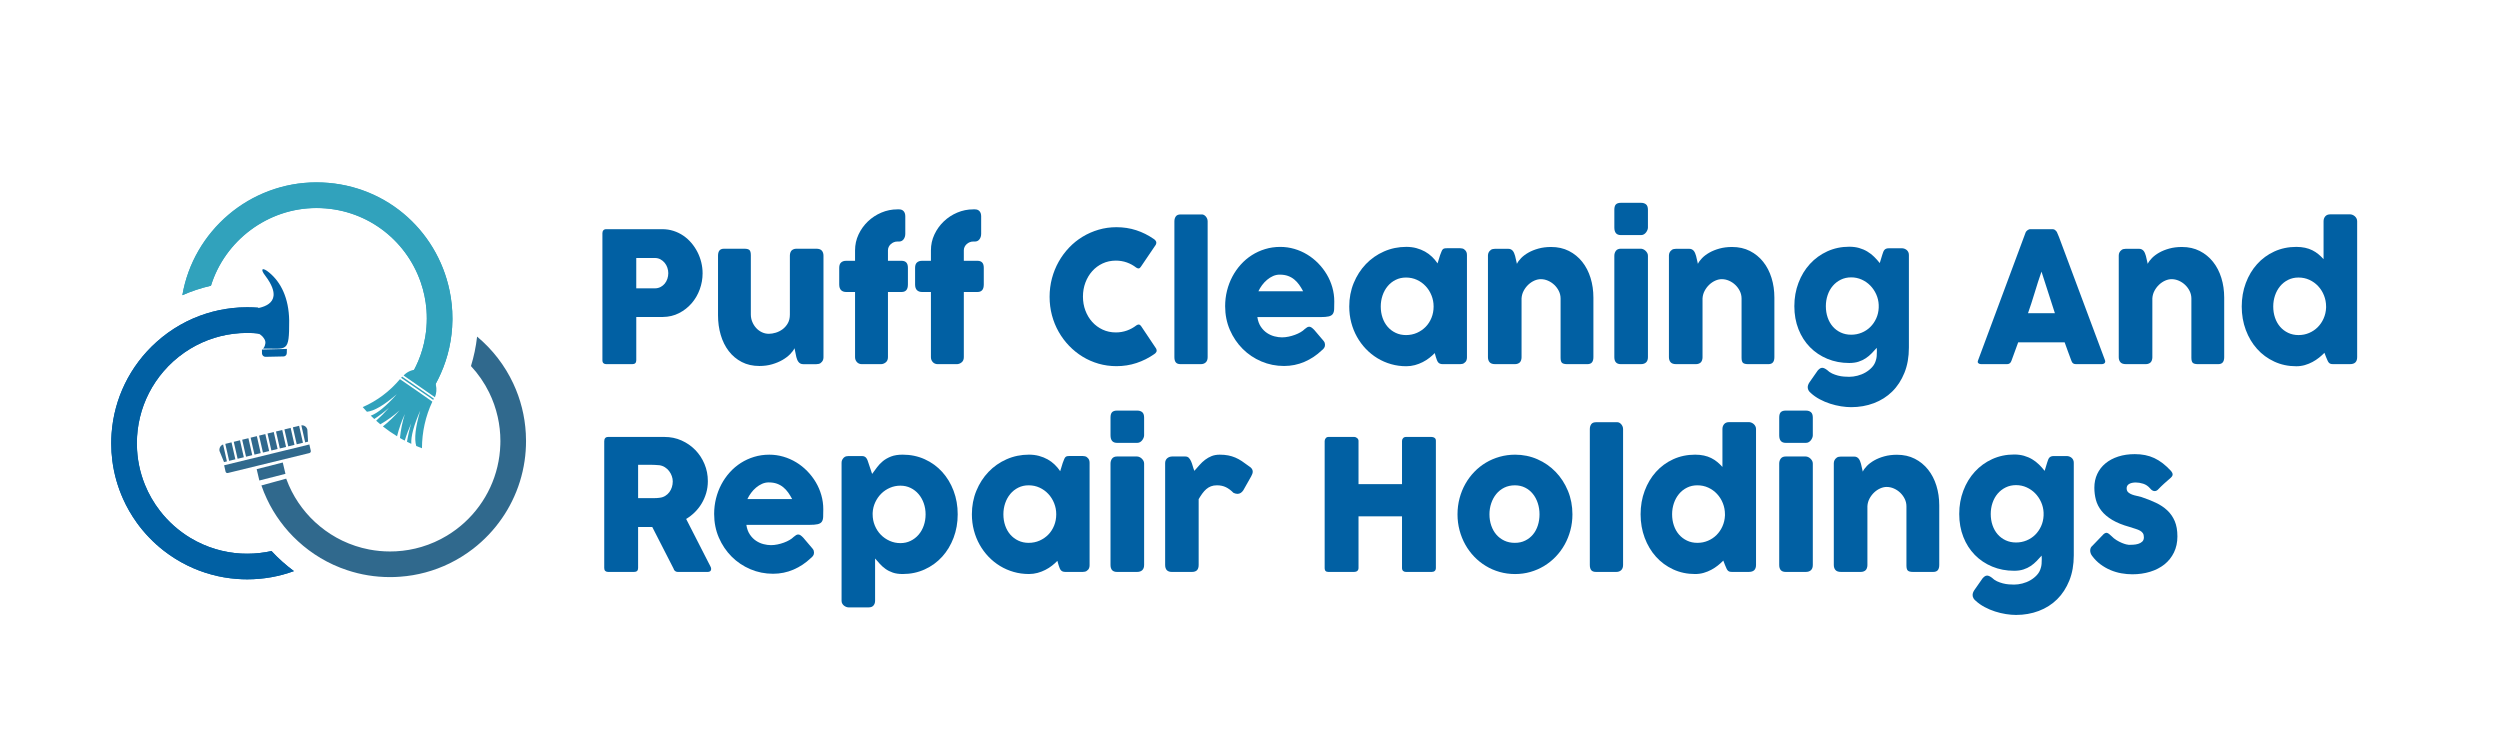 <?xml version="1.0" encoding="UTF-8"?>
<svg id="Capa_1" data-name="Capa 1" xmlns="http://www.w3.org/2000/svg" viewBox="0 0 2912.5 869">
  <defs>
    <style>
      .cls-1 {
        fill-rule: evenodd;
      }

      .cls-1, .cls-2 {
        fill: #31a2bc;
      }

      .cls-3 {
        fill: #30698d;
      }

      .cls-4 {
        fill: #0160a3;
      }
    </style>
  </defs>
  <g>
    <path class="cls-4" d="m701.79,271.86c0-1.48.37-2.66,1.12-3.55.75-.88,1.87-1.32,3.36-1.32h65.15c4.69,0,9.11.67,13.25,2.01,4.15,1.34,7.95,3.19,11.42,5.56,3.47,2.37,6.59,5.19,9.38,8.47,2.79,3.28,5.15,6.83,7.09,10.64,1.94,3.81,3.42,7.82,4.44,12.02,1.02,4.2,1.53,8.46,1.53,12.76,0,6.35-1.11,12.57-3.31,18.64-2.21,6.07-5.35,11.47-9.43,16.2-4.08,4.73-8.97,8.56-14.68,11.49-5.71,2.93-12.03,4.43-18.96,4.5h-30.89v50.41c0,3.04-1.56,4.55-4.69,4.55h-30.28c-1.36,0-2.45-.37-3.26-1.11s-1.22-1.89-1.22-3.44v-147.83Zm76.77,46.38c0-2.12-.36-4.24-1.07-6.35-.71-2.12-1.75-4.01-3.11-5.67-1.36-1.66-3.01-3.02-4.94-4.08-1.94-1.06-4.13-1.59-6.58-1.59h-21.62v35.37h21.62c2.45,0,4.65-.51,6.63-1.54,1.97-1.02,3.62-2.35,4.94-3.97,1.33-1.62,2.35-3.49,3.06-5.61.71-2.12,1.07-4.31,1.07-6.57Z"/>
    <path class="cls-4" d="m956.68,422.46c-.88.78-1.82,1.27-2.8,1.48-.99.21-1.92.32-2.8.32h-15.4c-1.22,0-2.28-.23-3.16-.69-.88-.46-1.63-1.08-2.24-1.85-.61-.77-1.12-1.65-1.53-2.64-.41-.99-.75-2.01-1.02-3.06l-2.14-10.35c-1.02,2.18-2.72,4.49-5.1,6.92-2.38,2.43-5.32,4.66-8.82,6.71-3.5,2.04-7.53,3.73-12.08,5.07-4.55,1.34-9.52,2.01-14.89,2.01-7.75,0-14.61-1.55-20.59-4.66-5.98-3.11-11.03-7.34-15.14-12.71-4.11-5.36-7.22-11.63-9.33-18.8-2.11-7.17-3.16-14.81-3.16-22.93v-69.36c0-2.68.56-4.71,1.68-6.09,1.12-1.38,2.91-2.07,5.35-2.07h23.55c2.92,0,4.93.51,6.02,1.54,1.09,1.03,1.63,3.02,1.63,5.99v69.01c0,3.04.56,5.92,1.68,8.64,1.12,2.72,2.63,5.12,4.54,7.21,1.9,2.08,4.13,3.73,6.68,4.93,2.55,1.2,5.25,1.8,8.11,1.8,2.45,0,5.1-.42,7.95-1.27,2.85-.85,5.51-2.17,7.95-3.97,2.45-1.8,4.49-4.12,6.12-6.94,1.63-2.83,2.45-6.22,2.45-10.18v-68.91c0-1.2.22-2.4.66-3.6.44-1.2,1.1-2.12,1.99-2.76.88-.56,1.72-.95,2.5-1.17.78-.21,1.68-.32,2.7-.32h23.04c2.92,0,5.03.74,6.32,2.22s1.94,3.46,1.94,5.93v118.51c0,1.34-.29,2.58-.87,3.71-.58,1.13-1.38,2.01-2.4,2.65l.61-.32Z"/>
    <path class="cls-4" d="m996.14,291.67c0-6.57,1.36-12.74,4.08-18.53,2.72-5.79,6.36-10.85,10.91-15.2s9.79-7.77,15.7-10.27c5.91-2.5,12.1-3.76,18.56-3.76h2.04c2.31,0,4.09.72,5.35,2.17,1.26,1.45,1.89,3.44,1.89,5.98v20.23c0,2.61-.66,4.78-1.99,6.51-1.33,1.73-3.08,2.59-5.25,2.59h-2.04c-1.43,0-2.79.26-4.08.79-1.29.53-2.45,1.25-3.47,2.17-1.02.92-1.83,2-2.45,3.23-.61,1.24-.92,2.59-.92,4.08v12.18h16.01c2.31,0,4.09.65,5.35,1.96,1.26,1.31,1.89,3.37,1.89,6.19v19.38c0,3.04-.63,5.26-1.89,6.67-1.26,1.41-3.04,2.12-5.35,2.12h-16.01v75.93c0,2.68-.87,4.71-2.6,6.09-1.73,1.38-3.62,2.06-5.66,2.06h-22.02c-2.45,0-4.4-.79-5.86-2.38-1.46-1.59-2.19-3.51-2.19-5.77v-75.93h-10.5c-2.38,0-4.3-.71-5.76-2.12-1.46-1.41-2.19-3.64-2.19-6.67v-19.38c0-2.82.73-4.89,2.19-6.19,1.46-1.31,3.38-1.96,5.76-1.96h10.5v-12.18Z"/>
    <path class="cls-4" d="m1084.53,291.67c0-6.57,1.36-12.74,4.08-18.53,2.72-5.79,6.36-10.85,10.91-15.2s9.79-7.77,15.7-10.27c5.91-2.5,12.1-3.76,18.56-3.76h2.04c2.31,0,4.09.72,5.35,2.17,1.26,1.45,1.89,3.44,1.89,5.98v20.23c0,2.61-.66,4.78-1.99,6.51-1.33,1.73-3.08,2.59-5.25,2.59h-2.04c-1.43,0-2.79.26-4.08.79-1.29.53-2.45,1.25-3.47,2.17-1.02.92-1.83,2-2.45,3.23-.61,1.24-.92,2.59-.92,4.08v12.18h16.01c2.31,0,4.09.65,5.35,1.96,1.26,1.31,1.89,3.37,1.89,6.19v19.38c0,3.04-.63,5.26-1.89,6.67-1.26,1.41-3.04,2.12-5.35,2.12h-16.01v75.93c0,2.68-.87,4.71-2.6,6.09-1.73,1.38-3.62,2.06-5.66,2.06h-22.02c-2.45,0-4.4-.79-5.86-2.38-1.46-1.59-2.19-3.51-2.19-5.77v-75.93h-10.5c-2.38,0-4.3-.71-5.76-2.12-1.46-1.41-2.19-3.64-2.19-6.67v-19.38c0-2.82.73-4.89,2.19-6.19,1.46-1.31,3.38-1.96,5.76-1.96h10.5v-12.18Z"/>
    <path class="cls-4" d="m1344.21,278.43c1.15.71,2,1.62,2.55,2.75.54,1.13.44,2.47-.31,4.02l-17.23,25.42c-.75,1.2-1.55,1.89-2.4,2.06-.85.18-1.89-.12-3.11-.9-3.33-2.61-7-4.62-11.01-6.04-4.01-1.41-8.26-2.12-12.74-2.12-5.57,0-10.71,1.1-15.4,3.28-4.69,2.19-8.74,5.19-12.13,9-3.4,3.81-6.05,8.26-7.95,13.34-1.9,5.08-2.85,10.52-2.85,16.31s.95,11.21,2.85,16.26c1.9,5.05,4.55,9.46,7.95,13.24,3.4,3.78,7.44,6.76,12.13,8.95,4.69,2.19,9.82,3.28,15.4,3.28,4.49,0,8.77-.72,12.85-2.17,4.08-1.45,7.78-3.48,11.11-6.09,1.22-.78,2.24-1.09,3.06-.95.82.14,1.63.78,2.45,1.91l17.43,26.05c.75,1.55.85,2.86.31,3.92-.54,1.06-1.39,1.94-2.55,2.65-6.39,4.45-13.27,7.89-20.65,10.33-7.38,2.44-15.14,3.65-23.3,3.65-7.21,0-14.12-.95-20.75-2.86-6.63-1.91-12.83-4.62-18.61-8.15-5.78-3.53-11.03-7.75-15.75-12.65-4.73-4.91-8.79-10.34-12.18-16.31-3.4-5.97-6.01-12.39-7.85-19.27-1.83-6.88-2.75-14.07-2.75-21.55s.92-14.67,2.75-21.55c1.84-6.88,4.45-13.34,7.85-19.38,3.4-6.04,7.46-11.52,12.18-16.47,4.72-4.94,9.97-9.16,15.75-12.65,5.78-3.49,11.98-6.21,18.61-8.15,6.63-1.94,13.54-2.91,20.75-2.91,8.16,0,15.85,1.18,23.09,3.55,7.24,2.37,14.05,5.77,20.44,10.22Z"/>
    <path class="cls-4" d="m1368.17,257.88c0-2.26.54-4.16,1.63-5.72,1.09-1.55,2.96-2.33,5.61-2.33h24.98c.68,0,1.39.2,2.14.58.75.39,1.44.94,2.09,1.64.65.71,1.19,1.55,1.63,2.54.44.99.66,2.08.66,3.28v158.21c0,2.68-.73,4.71-2.19,6.09-1.46,1.38-3.35,2.06-5.66,2.06h-23.65c-2.65,0-4.52-.69-5.61-2.06-1.09-1.38-1.63-3.41-1.63-6.09v-158.21Z"/>
    <path class="cls-4" d="m1539.86,408.15c-5.98,5.72-12.71,10.18-20.19,13.4-7.48,3.21-15.39,4.82-23.75,4.82-9.31,0-18.12-1.77-26.41-5.29-8.29-3.53-15.57-8.42-21.82-14.67-6.25-6.25-11.21-13.61-14.89-22.08-3.67-8.47-5.51-17.69-5.51-27.64,0-6.21.73-12.23,2.19-18.06,1.46-5.82,3.53-11.28,6.22-16.36,2.68-5.08,5.95-9.76,9.79-14.03,3.84-4.27,8.14-7.92,12.9-10.96,4.76-3.03,9.92-5.4,15.5-7.1s11.45-2.54,17.64-2.54c5.64,0,11.11.78,16.42,2.33,5.3,1.55,10.28,3.74,14.94,6.57,4.66,2.82,8.92,6.21,12.8,10.17,3.87,3.95,7.2,8.28,9.99,12.97,2.79,4.7,4.95,9.71,6.47,15.04,1.53,5.33,2.29,10.82,2.29,16.47,0,3.67-.05,6.67-.15,9-.1,2.33-.63,4.18-1.58,5.56-.95,1.38-2.53,2.33-4.74,2.86-2.21.53-5.45.79-9.74.79h-73.41c.68,4.52,2.05,8.3,4.13,11.33,2.07,3.04,4.47,5.45,7.19,7.25,2.72,1.8,5.61,3.09,8.67,3.87,3.06.78,5.95,1.17,8.67,1.17,2.45,0,4.96-.26,7.54-.79,2.58-.53,5.08-1.23,7.49-2.12,2.41-.88,4.62-1.91,6.63-3.07,2-1.16,3.62-2.38,4.84-3.65,1.09-.92,2.02-1.6,2.8-2.06.78-.46,1.61-.69,2.5-.69s1.78.32,2.7.95c.92.64,1.95,1.55,3.11,2.75l10.81,12.71c.75.92,1.22,1.75,1.43,2.49.2.74.31,1.5.31,2.28,0,1.41-.37,2.63-1.12,3.65-.75,1.02-1.63,1.92-2.65,2.7Zm-49.04-88.21c-2.65,0-5.22.55-7.7,1.64-2.48,1.1-4.81,2.56-6.98,4.4-2.18,1.84-4.13,3.92-5.86,6.25-1.73,2.33-3.14,4.7-4.23,7.1h52.1c-1.43-2.75-2.97-5.29-4.64-7.62-1.67-2.33-3.57-4.38-5.71-6.14-2.14-1.76-4.59-3.14-7.34-4.13-2.75-.99-5.96-1.48-9.64-1.48Z"/>
    <path class="cls-4" d="m1709.01,416.41c0,1.2-.2,2.35-.61,3.44-.41,1.1-1.09,1.96-2.04,2.59-.75.78-1.63,1.27-2.65,1.48-1.02.21-1.9.32-2.65.32h-20.09c-1.43,0-2.58-.19-3.47-.58-.88-.39-1.6-.93-2.14-1.64-.54-.71-1-1.57-1.38-2.59-.38-1.02-.76-2.13-1.17-3.34l-1.33-4.77c-1.83,1.91-3.93,3.78-6.27,5.61-2.34,1.84-4.93,3.48-7.75,4.92-2.82,1.45-5.85,2.61-9.07,3.49-3.23.88-6.58,1.32-10.04,1.32-6.19,0-12.12-.81-17.79-2.44-5.68-1.62-10.98-3.93-15.91-6.94-4.93-3-9.4-6.6-13.41-10.8-4.01-4.2-7.46-8.88-10.35-14.03-2.89-5.15-5.12-10.71-6.68-16.68-1.56-5.96-2.34-12.19-2.34-18.69,0-9.81,1.73-18.94,5.2-27.38,3.47-8.44,8.19-15.78,14.17-22.03,5.98-6.25,13.01-11.15,21.1-14.72,8.09-3.56,16.75-5.35,26-5.35,4.21,0,8.14.49,11.78,1.48,3.64.99,6.97,2.33,9.99,4.02,3.02,1.69,5.76,3.72,8.21,6.09,2.45,2.37,4.59,4.92,6.42,7.68l2.96-9.64c.68-1.76,1.24-3.19,1.68-4.29.44-1.09.92-1.91,1.43-2.44s1.14-.88,1.89-1.06c.75-.18,1.8-.26,3.16-.26h15.19c.75,0,1.63.11,2.65.32,1.02.21,1.9.71,2.65,1.48.95.78,1.63,1.66,2.04,2.65.41.99.61,2.12.61,3.39v119.35Zm-100.43-59.3c0,4.66.7,9.02,2.09,13.08,1.39,4.06,3.38,7.57,5.96,10.54,2.58,2.97,5.69,5.31,9.33,7.04,3.64,1.73,7.66,2.59,12.08,2.59s8.78-.86,12.69-2.59c3.91-1.73,7.31-4.08,10.2-7.04,2.89-2.97,5.15-6.48,6.78-10.54,1.63-4.06,2.45-8.42,2.45-13.08s-.82-8.82-2.45-12.92c-1.63-4.09-3.89-7.69-6.78-10.8-2.89-3.11-6.29-5.56-10.2-7.36-3.91-1.8-8.14-2.7-12.69-2.7s-8.45.9-12.08,2.7c-3.64,1.8-6.75,4.25-9.33,7.36-2.58,3.11-4.57,6.71-5.96,10.8-1.39,4.1-2.09,8.4-2.09,12.92Z"/>
    <path class="cls-4" d="m1736.13,291.65c.88-.78,1.82-1.27,2.8-1.48.98-.21,1.92-.32,2.8-.32h15.4c1.22,0,2.28.23,3.16.69.88.46,1.63,1.08,2.24,1.85.61.77,1.1,1.65,1.48,2.64.37.99.73,2.01,1.07,3.06l2.14,9.29c1.02-2.18,2.67-4.43,4.94-6.76,2.28-2.32,5.1-4.43,8.46-6.34,3.36-1.9,7.25-3.47,11.67-4.7,4.42-1.23,9.34-1.85,14.78-1.85,7.75,0,14.67,1.55,20.75,4.65,6.08,3.1,11.25,7.32,15.5,12.67,4.25,5.35,7.48,11.6,9.69,18.76,2.21,7.15,3.31,14.79,3.31,22.91v69.36c0,2.68-.56,4.71-1.68,6.09-1.12,1.38-2.91,2.06-5.35,2.06h-23.55c-2.92,0-4.93-.51-6.02-1.54-1.09-1.02-1.63-3.02-1.63-5.98v-68.94c0-3.03-.66-5.91-1.99-8.63-1.33-2.72-3.08-5.12-5.25-7.2-2.18-2.08-4.64-3.72-7.39-4.92-2.75-1.2-5.56-1.8-8.41-1.8-2.45,0-4.95.57-7.49,1.69-2.55,1.13-4.89,2.7-7.04,4.71-2.14,2.01-3.94,4.38-5.4,7.1-1.46,2.72-2.29,5.67-2.5,8.84v68.83c0,1.2-.22,2.4-.66,3.6-.44,1.2-1.11,2.12-1.99,2.75-.88.57-1.72.95-2.5,1.16-.78.21-1.68.32-2.7.32h-23.04c-2.92,0-5.03-.74-6.32-2.22-1.29-1.48-1.94-3.46-1.94-5.93v-118.42c0-1.34.29-2.57.87-3.69.58-1.13,1.38-2.01,2.4-2.64l-.61.32Z"/>
    <path class="cls-4" d="m1880.7,244.43c0-2.96.61-5.06,1.83-6.3,1.22-1.23,3.13-1.85,5.71-1.85h23.65c2.38,0,4.3.62,5.76,1.85,1.46,1.24,2.19,3.34,2.19,6.3v20.65c0,.85-.19,1.77-.56,2.75-.38.99-.9,1.94-1.58,2.86-.68.92-1.51,1.68-2.5,2.28-.99.6-2.09.9-3.31.9h-23.65c-5.03,0-7.54-2.93-7.54-8.79v-20.65Zm0,53.58c0-2.26.61-4.2,1.83-5.82,1.22-1.62,3.13-2.44,5.71-2.44h23.35c.82,0,1.7.2,2.65.58.95.39,1.83.95,2.65,1.69.82.74,1.51,1.61,2.09,2.59.58.99.87,2.12.87,3.39v118.08c0,2.68-.71,4.71-2.14,6.09-1.43,1.38-3.47,2.06-6.12,2.06h-23.35c-5.03,0-7.54-2.72-7.54-8.15v-118.08Z"/>
    <path class="cls-4" d="m1946.97,291.65c.88-.78,1.82-1.27,2.8-1.48.98-.21,1.92-.32,2.8-.32h15.4c1.22,0,2.28.23,3.16.69.88.46,1.63,1.08,2.24,1.85.61.77,1.1,1.65,1.48,2.64.37.99.73,2.01,1.07,3.06l2.14,9.29c1.02-2.18,2.67-4.43,4.94-6.76,2.28-2.32,5.1-4.43,8.46-6.34,3.36-1.9,7.25-3.47,11.67-4.7,4.42-1.23,9.34-1.85,14.78-1.85,7.75,0,14.67,1.55,20.75,4.65,6.08,3.1,11.25,7.32,15.5,12.67,4.25,5.35,7.48,11.6,9.69,18.76,2.21,7.15,3.31,14.79,3.31,22.91v69.36c0,2.68-.56,4.71-1.68,6.09-1.12,1.38-2.91,2.06-5.35,2.06h-23.55c-2.92,0-4.93-.51-6.02-1.54-1.09-1.02-1.63-3.02-1.63-5.98v-68.94c0-3.03-.66-5.91-1.99-8.63-1.33-2.72-3.08-5.12-5.25-7.2-2.18-2.08-4.64-3.72-7.39-4.92-2.75-1.2-5.56-1.8-8.41-1.8-2.45,0-4.95.57-7.49,1.69-2.55,1.13-4.89,2.7-7.04,4.71-2.14,2.01-3.94,4.38-5.4,7.1-1.46,2.72-2.29,5.67-2.5,8.84v68.83c0,1.2-.22,2.4-.66,3.6-.44,1.2-1.11,2.12-1.99,2.75-.88.57-1.72.95-2.5,1.16-.78.21-1.68.32-2.7.32h-23.04c-2.92,0-5.03-.74-6.32-2.22-1.29-1.48-1.94-3.46-1.94-5.93v-118.42c0-1.34.29-2.57.87-3.69.58-1.13,1.38-2.01,2.4-2.64l-.61.32Z"/>
    <path class="cls-4" d="m2185.44,419.59c.47-1.41.78-2.96.92-4.66.14-1.69.2-3.46.2-5.29v-1.43c0-.32-.02-.58-.05-.79s-.05-.48-.05-.79v-1.43c-1.97,2.19-3.98,4.34-6.01,6.46-2.04,2.12-4.3,4.01-6.78,5.67-2.48,1.66-5.29,3-8.41,4.02-3.13,1.02-6.76,1.54-10.91,1.54-9.18,0-17.67-1.62-25.49-4.87-7.82-3.25-14.58-7.78-20.29-13.61-5.71-5.82-10.16-12.8-13.36-20.92-3.2-8.12-4.79-17.05-4.79-26.79s1.6-18.73,4.79-27.16c3.19-8.44,7.65-15.78,13.36-22.03,5.71-6.25,12.47-11.15,20.29-14.72,7.82-3.56,16.31-5.35,25.49-5.35,4.21,0,8.05.49,11.52,1.48,3.47.99,6.64,2.35,9.53,4.08,2.89,1.73,5.52,3.76,7.9,6.09,2.38,2.33,4.59,4.8,6.63,7.41l2.85-9.43c.41-1.2.78-2.29,1.12-3.28.34-.99.78-1.82,1.33-2.49.54-.67,1.24-1.18,2.09-1.54.85-.35,1.95-.53,3.31-.53h15.19c.95,0,1.9.18,2.86.53.95.35,1.82.85,2.6,1.48.78.64,1.41,1.45,1.89,2.44.48.99.71,2.12.71,3.39v107.81c0,11.01-1.73,20.83-5.2,29.44-3.47,8.61-8.21,15.88-14.22,21.81-6.01,5.93-13.14,10.45-21.36,13.56-8.22,3.11-17.06,4.66-26.51,4.66-3.67,0-7.61-.34-11.83-1.01-4.21-.67-8.41-1.68-12.59-3.02-4.18-1.34-8.23-3.05-12.13-5.14-3.91-2.08-7.36-4.5-10.35-7.25-1.02-.78-1.89-1.75-2.6-2.91-.71-1.17-1.07-2.45-1.07-3.87,0-1.77.65-3.64,1.94-5.61l9.69-13.87c.95-1.06,1.83-1.85,2.65-2.38.82-.53,1.7-.79,2.65-.79,1.49,0,3.36.85,5.61,2.54,1.7,1.69,3.65,3.05,5.86,4.08,2.21,1.02,4.49,1.83,6.83,2.44,2.34.6,4.65.99,6.93,1.16,2.28.18,4.33.26,6.17.26,3.06,0,6.25-.42,9.58-1.27,3.33-.85,6.44-2.1,9.33-3.76,2.89-1.66,5.44-3.69,7.65-6.09,2.21-2.4,3.72-5.15,4.54-8.26Zm-58.32-62.9c0,4.73.7,9.13,2.09,13.18,1.39,4.06,3.38,7.57,5.96,10.54,2.58,2.97,5.69,5.29,9.33,6.99,3.64,1.69,7.66,2.54,12.08,2.54s8.45-.79,12.29-2.38c3.84-1.59,7.19-3.79,10.04-6.62,2.86-2.82,5.15-6.14,6.88-9.95s2.7-7.94,2.91-12.39v-3.49c-.2-4.31-1.17-8.38-2.91-12.23-1.73-3.85-4.03-7.24-6.88-10.17-2.85-2.93-6.2-5.26-10.04-6.99-3.84-1.73-7.94-2.59-12.29-2.59s-8.45.9-12.08,2.7c-3.64,1.8-6.75,4.22-9.33,7.25-2.58,3.04-4.57,6.6-5.96,10.7-1.39,4.1-2.09,8.4-2.09,12.92Z"/>
    <path class="cls-4" d="m2359.78,271.12c.07-.42.29-.88.66-1.38.37-.49.83-.95,1.38-1.38.54-.42,1.12-.76,1.73-1.01.61-.25,1.19-.37,1.73-.37h26.1c1.16,0,2.14.37,2.96,1.11s1.43,1.4,1.83,1.96l2.55,6.04,53.53,143.39c.54,1.41.44,2.56-.31,3.44-.75.88-2.04,1.32-3.88,1.32h-29.26c-1.56,0-2.77-.3-3.62-.9-.85-.6-1.51-1.61-1.99-3.02-1.36-3.6-2.69-7.18-3.98-10.75-1.29-3.56-2.58-7.15-3.88-10.75h-54.14c-1.29,3.6-2.6,7.18-3.92,10.75-1.33,3.57-2.63,7.15-3.93,10.75-.88,2.61-2.62,3.92-5.2,3.92h-30.08c-1.29,0-2.36-.35-3.21-1.06-.85-.7-1-1.76-.46-3.18l55.36-148.89Zm18.56,45.32c-1.29,3.6-2.6,7.48-3.93,11.65-1.33,4.17-2.63,8.37-3.92,12.6-1.29,4.24-2.6,8.42-3.93,12.55-1.33,4.13-2.63,8-3.92,11.6h31.3l-15.6-48.4Z"/>
    <path class="cls-4" d="m2471.01,291.65c.88-.78,1.82-1.27,2.8-1.48.98-.21,1.92-.32,2.8-.32h15.4c1.22,0,2.28.23,3.16.69.88.46,1.63,1.08,2.24,1.85.61.77,1.1,1.65,1.48,2.64.37.99.73,2.01,1.07,3.06l2.14,9.29c1.02-2.18,2.67-4.43,4.94-6.76,2.28-2.32,5.1-4.43,8.46-6.34,3.36-1.9,7.25-3.47,11.67-4.7,4.42-1.23,9.34-1.85,14.78-1.85,7.75,0,14.67,1.55,20.75,4.65,6.08,3.1,11.25,7.32,15.5,12.67,4.25,5.35,7.48,11.6,9.69,18.76,2.21,7.15,3.31,14.79,3.31,22.91v69.36c0,2.68-.56,4.71-1.68,6.09-1.12,1.38-2.91,2.06-5.35,2.06h-23.55c-2.92,0-4.93-.51-6.02-1.54-1.09-1.02-1.63-3.02-1.63-5.98v-68.94c0-3.03-.66-5.91-1.99-8.63-1.33-2.72-3.08-5.12-5.25-7.2-2.18-2.08-4.64-3.72-7.39-4.92-2.75-1.2-5.56-1.8-8.41-1.8-2.45,0-4.95.57-7.49,1.69-2.55,1.13-4.89,2.7-7.04,4.71-2.14,2.01-3.94,4.38-5.4,7.1-1.46,2.72-2.29,5.67-2.5,8.84v68.83c0,1.2-.22,2.4-.66,3.6-.44,1.2-1.11,2.12-1.99,2.75-.88.57-1.72.95-2.5,1.16-.78.21-1.68.32-2.7.32h-23.04c-2.92,0-5.03-.74-6.32-2.22-1.29-1.48-1.94-3.46-1.94-5.93v-118.42c0-1.34.29-2.57.87-3.69.58-1.13,1.38-2.01,2.4-2.64l-.61.32Z"/>
    <path class="cls-4" d="m2707.96,411.01c-1.83,1.91-3.92,3.8-6.27,5.67-2.34,1.87-4.89,3.55-7.65,5.03s-5.71,2.68-8.87,3.6c-3.16.92-6.51,1.38-10.04,1.38-9.24,0-17.76-1.8-25.54-5.4-7.78-3.6-14.48-8.52-20.08-14.77-5.61-6.25-9.99-13.61-13.15-22.08-3.16-8.47-4.74-17.58-4.74-27.32s1.58-18.94,4.74-27.38c3.16-8.44,7.54-15.78,13.15-22.03s12.3-11.15,20.08-14.72c7.78-3.56,16.3-5.35,25.54-5.35,3.74,0,7.15.34,10.25,1.01,3.09.67,5.91,1.64,8.46,2.91,2.55,1.27,4.89,2.79,7.04,4.55,2.14,1.77,4.16,3.71,6.07,5.82v-44.16c0-2.26.66-4.16,1.99-5.72,1.33-1.55,3.31-2.33,5.96-2.33h22.94c.88,0,1.82.2,2.8.58.99.39,1.89.94,2.7,1.64.82.71,1.48,1.55,1.99,2.54.51.99.76,2.08.76,3.28v158.32c0,5.44-2.75,8.15-8.26,8.15h-19.98c-1.36,0-2.41-.18-3.16-.53-.75-.35-1.38-.86-1.89-1.54-.51-.67-.97-1.52-1.38-2.54-.41-1.02-.92-2.21-1.53-3.55l-1.94-5.08Zm-59.64-53.9c0,4.66.7,9.02,2.09,13.08,1.39,4.06,3.38,7.57,5.96,10.54,2.58,2.97,5.69,5.31,9.33,7.04,3.64,1.73,7.66,2.59,12.08,2.59s8.44-.81,12.29-2.44c3.84-1.62,7.19-3.87,10.04-6.72s5.15-6.23,6.88-10.11c1.73-3.88,2.7-8.05,2.91-12.5v-1.48c0-4.52-.82-8.82-2.45-12.92-1.63-4.09-3.89-7.69-6.78-10.8-2.89-3.11-6.29-5.56-10.2-7.36-3.91-1.8-8.14-2.7-12.69-2.7s-8.45.9-12.08,2.7c-3.64,1.8-6.75,4.25-9.33,7.36-2.58,3.11-4.57,6.71-5.96,10.8-1.39,4.1-2.09,8.4-2.09,12.92Z"/>
    <path class="cls-4" d="m703.94,513.92c0-1.48.37-2.66,1.12-3.55.75-.88,1.87-1.32,3.36-1.32h65.86c7,0,13.56,1.36,19.68,4.08,6.12,2.72,11.45,6.41,16.01,11.07,4.55,4.66,8.14,10.11,10.76,16.36,2.62,6.25,3.92,12.9,3.92,19.96,0,4.8-.63,9.37-1.89,13.71-1.26,4.34-3.01,8.4-5.25,12.18-2.24,3.78-4.91,7.2-8,10.27-3.09,3.07-6.47,5.7-10.14,7.89l26.2,51.25c.47.99,1.09,2.15,1.83,3.5.75,1.34,1.12,2.51,1.12,3.49,0,1.13-.36,2-1.07,2.59-.71.6-1.68.9-2.91.9h-34.97c-1.16,0-2.19-.35-3.11-1.06-.92-.71-1.51-1.66-1.78-2.86l-24.78-48.4h-16.52v47.76c0,3.04-1.56,4.55-4.69,4.55h-30.28c-1.36,0-2.45-.37-3.26-1.11-.82-.74-1.22-1.89-1.22-3.44v-147.83Zm79.83,47.02c0-2.12-.37-4.24-1.12-6.35-.75-2.12-1.8-4.06-3.16-5.82-1.36-1.76-2.99-3.25-4.89-4.45-1.9-1.2-4.01-1.98-6.32-2.33-1.9-.14-3.69-.26-5.35-.37-1.67-.11-3.48-.16-5.46-.16h-14.07v38.86h18.76c1.22,0,2.31-.03,3.26-.11.95-.07,2-.18,3.16-.32,2.38-.28,4.52-1.01,6.42-2.17,1.9-1.17,3.5-2.61,4.79-4.34,1.29-1.73,2.28-3.67,2.96-5.83.68-2.15,1.02-4.36,1.02-6.62Z"/>
    <path class="cls-4" d="m944.55,650.21c-5.98,5.72-12.71,10.18-20.19,13.4-7.48,3.21-15.39,4.82-23.75,4.82-9.31,0-18.12-1.77-26.41-5.29-8.29-3.53-15.57-8.42-21.82-14.67-6.25-6.25-11.21-13.61-14.89-22.08-3.67-8.47-5.51-17.69-5.51-27.64,0-6.21.73-12.23,2.19-18.06,1.46-5.82,3.53-11.28,6.22-16.36,2.68-5.08,5.95-9.76,9.79-14.03,3.84-4.27,8.14-7.92,12.9-10.96,4.76-3.04,9.92-5.4,15.5-7.1,5.57-1.69,11.45-2.54,17.64-2.54,5.64,0,11.11.78,16.42,2.33,5.3,1.55,10.28,3.74,14.94,6.57,4.66,2.82,8.92,6.21,12.8,10.17,3.87,3.96,7.2,8.28,9.99,12.97,2.79,4.7,4.95,9.71,6.47,15.04,1.53,5.33,2.29,10.82,2.29,16.47,0,3.67-.05,6.67-.15,9-.1,2.33-.63,4.18-1.58,5.56-.95,1.38-2.53,2.33-4.74,2.86-2.21.53-5.45.79-9.74.79h-73.41c.68,4.52,2.05,8.3,4.13,11.33,2.07,3.04,4.47,5.45,7.19,7.25,2.72,1.8,5.61,3.09,8.67,3.87,3.06.78,5.95,1.17,8.67,1.17,2.45,0,4.96-.26,7.54-.79,2.58-.53,5.08-1.23,7.49-2.12,2.41-.88,4.62-1.91,6.63-3.07,2-1.17,3.62-2.38,4.84-3.65,1.09-.92,2.02-1.61,2.8-2.07.78-.46,1.61-.69,2.5-.69s1.78.32,2.7.95c.92.63,1.95,1.55,3.11,2.75l10.81,12.71c.75.92,1.22,1.75,1.43,2.49s.31,1.5.31,2.28c0,1.41-.37,2.63-1.12,3.65-.75,1.02-1.63,1.92-2.65,2.7Zm-49.04-88.21c-2.65,0-5.22.55-7.7,1.64-2.48,1.1-4.81,2.56-6.98,4.39-2.18,1.84-4.13,3.92-5.86,6.25-1.73,2.33-3.14,4.7-4.23,7.1h52.1c-1.43-2.75-2.97-5.29-4.64-7.62-1.67-2.33-3.57-4.38-5.71-6.14-2.14-1.76-4.59-3.14-7.34-4.13-2.75-.99-5.96-1.48-9.64-1.48Z"/>
    <path class="cls-4" d="m983.09,533.08c.88-.78,1.8-1.27,2.75-1.48.95-.21,1.87-.32,2.75-.32h15.4c1.29,0,2.36.21,3.21.63.85.42,1.55,1.01,2.09,1.75.54.74,1,1.59,1.38,2.54.37.95.73,2,1.07,3.12l4.28,12.81c1.9-2.54,3.82-5.14,5.76-7.78s4.23-5.05,6.88-7.2c2.65-2.15,5.81-3.93,9.48-5.35,3.67-1.41,8.16-2.12,13.46-2.12,9.31,0,17.89,1.78,25.74,5.35,7.85,3.57,14.61,8.47,20.29,14.72,5.67,6.25,10.11,13.59,13.3,22.03,3.19,8.44,4.79,17.56,4.79,27.38s-1.6,18.85-4.79,27.32c-3.2,8.47-7.63,15.83-13.3,22.08-5.68,6.25-12.44,11.17-20.29,14.77s-16.43,5.4-25.74,5.4c-4.42,0-8.23-.55-11.42-1.64-3.2-1.09-6.03-2.52-8.51-4.29-2.48-1.76-4.67-3.71-6.58-5.82-1.9-2.12-3.77-4.24-5.61-6.35v49.35c0,2.12-.61,3.92-1.83,5.4-1.22,1.48-3.13,2.22-5.71,2.22h-23.35c-.82,0-1.7-.18-2.65-.53-.95-.35-1.83-.85-2.65-1.48-.82-.63-1.5-1.43-2.04-2.38-.54-.95-.82-2.03-.82-3.23v-160.86c0-1.41.25-2.58.76-3.49.51-.92,1.14-1.76,1.89-2.54Zm95.23,66.08c0-4.52-.71-8.81-2.14-12.87-1.43-4.06-3.43-7.61-6.02-10.64-2.58-3.03-5.68-5.44-9.28-7.2-3.6-1.76-7.58-2.65-11.93-2.65s-8.34.83-12.18,2.49c-3.84,1.66-7.21,3.92-10.09,6.78-2.89,2.86-5.23,6.23-7.04,10.11-1.8,3.88-2.8,8.01-3.01,12.39v1.59c0,4.66.85,9.04,2.55,13.13,1.7,4.1,4.01,7.64,6.93,10.64,2.92,3,6.35,5.38,10.3,7.15,3.94,1.77,8.12,2.65,12.54,2.65s8.33-.88,11.93-2.65c3.6-1.76,6.69-4.15,9.28-7.15,2.58-3,4.59-6.55,6.02-10.64,1.43-4.09,2.14-8.47,2.14-13.13Z"/>
    <path class="cls-4" d="m1269.38,658.47c0,1.2-.2,2.35-.61,3.44-.41,1.09-1.09,1.96-2.04,2.59-.75.78-1.63,1.27-2.65,1.48s-1.9.32-2.65.32h-20.09c-1.43,0-2.58-.19-3.47-.58-.88-.39-1.6-.94-2.14-1.64-.54-.71-1-1.57-1.38-2.59-.38-1.02-.76-2.13-1.17-3.34l-1.33-4.77c-1.83,1.91-3.93,3.78-6.27,5.61-2.34,1.84-4.93,3.48-7.75,4.92-2.82,1.45-5.85,2.61-9.07,3.5-3.23.88-6.58,1.32-10.04,1.32-6.19,0-12.12-.81-17.79-2.44-5.68-1.62-10.98-3.93-15.91-6.94-4.93-3-9.4-6.6-13.41-10.8-4.01-4.2-7.46-8.88-10.35-14.03-2.89-5.15-5.12-10.71-6.68-16.68-1.56-5.97-2.34-12.2-2.34-18.69,0-9.81,1.73-18.94,5.2-27.38,3.47-8.44,8.19-15.78,14.17-22.03,5.98-6.25,13.01-11.15,21.1-14.72,8.09-3.56,16.75-5.35,26-5.35,4.21,0,8.14.5,11.78,1.48,3.64.99,6.97,2.33,9.99,4.02,3.02,1.69,5.76,3.72,8.21,6.09,2.45,2.37,4.59,4.92,6.42,7.68l2.96-9.64c.68-1.76,1.24-3.19,1.68-4.29.44-1.09.92-1.91,1.43-2.44s1.14-.88,1.89-1.06c.75-.18,1.8-.26,3.16-.26h15.19c.75,0,1.63.11,2.65.32s1.9.71,2.65,1.48c.95.78,1.63,1.66,2.04,2.65.41.99.61,2.12.61,3.39v119.35Zm-100.43-59.3c0,4.66.7,9.02,2.09,13.08,1.39,4.06,3.38,7.57,5.96,10.54,2.58,2.96,5.69,5.31,9.33,7.04,3.64,1.73,7.66,2.59,12.08,2.59s8.78-.86,12.69-2.59c3.91-1.73,7.31-4.08,10.2-7.04,2.89-2.96,5.15-6.48,6.78-10.54,1.63-4.06,2.45-8.42,2.45-13.08s-.82-8.82-2.45-12.92c-1.63-4.09-3.89-7.69-6.78-10.8-2.89-3.11-6.29-5.56-10.2-7.36-3.91-1.8-8.14-2.7-12.69-2.7s-8.45.9-12.08,2.7c-3.64,1.8-6.75,4.25-9.33,7.36-2.58,3.11-4.57,6.71-5.96,10.8-1.39,4.1-2.09,8.4-2.09,12.92Z"/>
    <path class="cls-4" d="m1293.75,486.49c0-2.96.61-5.06,1.83-6.3,1.22-1.23,3.13-1.85,5.71-1.85h23.65c2.38,0,4.3.62,5.76,1.85,1.46,1.24,2.19,3.34,2.19,6.3v20.65c0,.85-.19,1.77-.56,2.75-.38.99-.9,1.94-1.58,2.86-.68.92-1.51,1.68-2.5,2.28-.99.6-2.09.9-3.31.9h-23.65c-5.03,0-7.54-2.93-7.54-8.79v-20.65Zm0,53.58c0-2.26.61-4.2,1.83-5.82,1.22-1.62,3.13-2.44,5.71-2.44h23.35c.82,0,1.7.2,2.65.58.95.39,1.83.95,2.65,1.69s1.51,1.61,2.09,2.59c.58.99.87,2.12.87,3.39v118.08c0,2.68-.71,4.71-2.14,6.09-1.43,1.38-3.47,2.07-6.12,2.07h-23.35c-5.03,0-7.54-2.72-7.54-8.15v-118.08Z"/>
    <path class="cls-4" d="m1357.37,539.65c0-1.34.24-2.5.71-3.49.47-.99,1.1-1.8,1.89-2.44.78-.64,1.66-1.11,2.65-1.43.98-.32,1.95-.48,2.91-.48h15.4c1.7,0,3.06.53,4.08,1.59,1.02,1.06,1.89,2.4,2.6,4.02.71,1.62,1.34,3.42,1.89,5.4.54,1.98,1.19,3.88,1.94,5.72,2.04-2.33,4.06-4.62,6.07-6.88,2-2.26,4.16-4.27,6.47-6.04,2.31-1.76,4.84-3.19,7.6-4.29,2.75-1.09,5.9-1.64,9.43-1.64s6.95.28,9.84.85c2.89.57,5.62,1.4,8.21,2.49,2.58,1.09,5.15,2.49,7.7,4.18s5.32,3.67,8.31,5.93c2.92,1.77,4.38,3.85,4.38,6.25,0,1.55-.58,3.35-1.73,5.4l-9.28,16.42c-1.83,2.75-4.11,4.13-6.83,4.13-1.36,0-2.89-.39-4.59-1.17-2.92-2.96-5.9-5.17-8.92-6.62-3.03-1.45-6.47-2.17-10.35-2.17-2.65,0-4.98.39-6.98,1.17-2,.78-3.82,1.87-5.45,3.28-1.63,1.41-3.16,3.11-4.59,5.08-1.43,1.98-2.86,4.17-4.28,6.57v76.67c0,2.68-.63,4.71-1.89,6.09-1.26,1.38-3.35,2.07-6.27,2.07h-22.94c-5.3,0-7.95-2.72-7.95-8.15v-118.5Z"/>
    <path class="cls-4" d="m1543.23,513.7c.07-1.2.49-2.28,1.27-3.23.78-.95,1.82-1.43,3.11-1.43h30.28c1.02,0,2.07.44,3.16,1.33,1.09.88,1.63,2,1.63,3.34v50.29h50.67v-50.29c0-1.27.42-2.37,1.27-3.29s1.95-1.38,3.31-1.38h29.79c1.36,0,2.54.35,3.56,1.06,1.02.71,1.53,1.84,1.53,3.39v148.15c0,1.55-.44,2.72-1.32,3.49-.88.78-2.03,1.17-3.46,1.17h-30.1c-1.36,0-2.46-.39-3.31-1.17-.85-.78-1.27-1.94-1.27-3.49v-60.15h-50.67v60.15c0,1.48-.46,2.63-1.38,3.44-.92.81-2.16,1.22-3.72,1.22h-29.97c-2.85,0-4.32-1.38-4.38-4.13v-148.47Z"/>
    <path class="cls-4" d="m1698,599.17c0-6.5.8-12.74,2.4-18.74,1.6-6,3.84-11.56,6.73-16.68,2.89-5.12,6.35-9.78,10.4-13.98,4.04-4.2,8.55-7.78,13.51-10.75,4.96-2.97,10.31-5.26,16.06-6.88,5.74-1.62,11.74-2.44,18-2.44,9.24,0,17.93,1.78,26.05,5.35,8.12,3.57,15.19,8.47,21.21,14.72s10.77,13.59,14.27,22.03c3.5,8.44,5.25,17.56,5.25,27.38,0,6.5-.8,12.73-2.4,18.69-1.6,5.97-3.84,11.53-6.73,16.68-2.89,5.15-6.36,9.83-10.4,14.03-4.04,4.2-8.55,7.8-13.51,10.8-4.96,3-10.28,5.31-15.96,6.94-5.68,1.62-11.61,2.44-17.79,2.44s-12.25-.81-18-2.44c-5.75-1.62-11.1-3.93-16.06-6.94-4.96-3-9.47-6.6-13.51-10.8-4.04-4.2-7.51-8.88-10.4-14.03-2.89-5.15-5.13-10.71-6.73-16.68-1.6-5.97-2.4-12.2-2.4-18.69Zm37.21,0c0,4.66.7,9.02,2.09,13.08,1.39,4.06,3.36,7.57,5.91,10.54,2.55,2.96,5.64,5.31,9.28,7.04,3.64,1.73,7.73,2.59,12.29,2.59s8.41-.86,11.98-2.59c3.57-1.73,6.59-4.08,9.07-7.04,2.48-2.96,4.38-6.48,5.71-10.54,1.33-4.06,1.99-8.42,1.99-13.08s-.66-8.82-1.99-12.92c-1.33-4.09-3.23-7.69-5.71-10.8-2.48-3.11-5.51-5.56-9.07-7.36-3.57-1.8-7.56-2.7-11.98-2.7s-8.65.9-12.29,2.7c-3.64,1.8-6.73,4.25-9.28,7.36-2.55,3.11-4.52,6.71-5.91,10.8-1.39,4.1-2.09,8.4-2.09,12.92Z"/>
    <path class="cls-4" d="m1852.15,499.94c0-2.26.54-4.16,1.63-5.72,1.09-1.55,2.96-2.33,5.61-2.33h24.98c.68,0,1.39.2,2.14.58.75.39,1.44.94,2.09,1.64.65.71,1.19,1.55,1.63,2.54.44.99.66,2.08.66,3.28v158.21c0,2.68-.73,4.71-2.19,6.09-1.46,1.38-3.35,2.07-5.66,2.07h-23.65c-2.65,0-4.52-.69-5.61-2.07-1.09-1.38-1.63-3.41-1.63-6.09v-158.21Z"/>
    <path class="cls-4" d="m2007.64,653.07c-1.83,1.91-3.92,3.8-6.27,5.67-2.34,1.87-4.89,3.55-7.65,5.03-2.75,1.48-5.71,2.68-8.87,3.6-3.16.92-6.51,1.38-10.04,1.38-9.24,0-17.76-1.8-25.54-5.4-7.78-3.6-14.48-8.53-20.08-14.77s-9.99-13.61-13.15-22.08c-3.16-8.47-4.74-17.58-4.74-27.32s1.58-18.94,4.74-27.38c3.16-8.44,7.54-15.78,13.15-22.03s12.3-11.15,20.08-14.72c7.78-3.56,16.3-5.35,25.54-5.35,3.74,0,7.15.34,10.25,1.01,3.09.67,5.91,1.64,8.46,2.91s4.89,2.79,7.04,4.55c2.14,1.77,4.16,3.71,6.07,5.82v-44.16c0-2.26.66-4.16,1.99-5.72,1.33-1.55,3.31-2.33,5.96-2.33h22.94c.88,0,1.82.2,2.8.58.99.39,1.89.94,2.7,1.64.82.71,1.48,1.55,1.99,2.54.51.99.76,2.08.76,3.28v158.32c0,5.44-2.75,8.15-8.26,8.15h-19.98c-1.36,0-2.41-.18-3.16-.53-.75-.35-1.38-.86-1.89-1.54-.51-.67-.97-1.52-1.38-2.54-.41-1.02-.92-2.21-1.53-3.55l-1.94-5.08Zm-59.64-53.9c0,4.66.7,9.02,2.09,13.08,1.39,4.06,3.38,7.57,5.96,10.54,2.58,2.96,5.69,5.31,9.33,7.04,3.64,1.73,7.66,2.59,12.08,2.59s8.44-.81,12.29-2.44c3.84-1.62,7.19-3.87,10.04-6.72s5.15-6.23,6.88-10.11c1.73-3.88,2.7-8.05,2.91-12.5v-1.48c0-4.52-.82-8.82-2.45-12.92-1.63-4.09-3.89-7.69-6.78-10.8-2.89-3.11-6.29-5.56-10.2-7.36-3.91-1.8-8.14-2.7-12.69-2.7s-8.45.9-12.08,2.7c-3.64,1.8-6.75,4.25-9.33,7.36-2.58,3.11-4.57,6.71-5.96,10.8-1.39,4.1-2.09,8.4-2.09,12.92Z"/>
    <path class="cls-4" d="m2072.78,486.49c0-2.96.61-5.06,1.83-6.3,1.22-1.23,3.13-1.85,5.71-1.85h23.65c2.38,0,4.3.62,5.76,1.85,1.46,1.24,2.19,3.34,2.19,6.3v20.65c0,.85-.19,1.77-.56,2.75-.38.99-.9,1.94-1.58,2.86-.68.92-1.51,1.68-2.5,2.28-.99.6-2.09.9-3.31.9h-23.65c-5.03,0-7.54-2.93-7.54-8.79v-20.65Zm0,53.58c0-2.26.61-4.2,1.83-5.82,1.22-1.62,3.13-2.44,5.71-2.44h23.35c.82,0,1.7.2,2.65.58.95.39,1.83.95,2.65,1.69s1.51,1.61,2.09,2.59c.58.99.87,2.12.87,3.39v118.08c0,2.68-.71,4.71-2.14,6.09-1.43,1.38-3.47,2.07-6.12,2.07h-23.35c-5.03,0-7.54-2.72-7.54-8.15v-118.08Z"/>
    <path class="cls-4" d="m2139.05,533.71c.88-.78,1.82-1.27,2.8-1.48.98-.21,1.92-.32,2.8-.32h15.4c1.22,0,2.28.23,3.16.69.88.46,1.63,1.08,2.24,1.85.61.77,1.1,1.66,1.48,2.64.37.99.73,2.01,1.07,3.06l2.14,9.29c1.02-2.18,2.67-4.43,4.94-6.76,2.28-2.32,5.1-4.43,8.46-6.34,3.36-1.9,7.25-3.47,11.67-4.7,4.42-1.23,9.34-1.85,14.78-1.85,7.75,0,14.67,1.55,20.75,4.65s11.25,7.32,15.5,12.67c4.25,5.35,7.48,11.6,9.69,18.76,2.21,7.15,3.31,14.79,3.31,22.91v69.36c0,2.68-.56,4.71-1.68,6.09-1.12,1.38-2.91,2.07-5.35,2.07h-23.55c-2.92,0-4.93-.51-6.02-1.54-1.09-1.02-1.63-3.02-1.63-5.98v-68.94c0-3.03-.66-5.91-1.99-8.63-1.33-2.72-3.08-5.12-5.25-7.2-2.18-2.08-4.64-3.72-7.39-4.92-2.75-1.2-5.56-1.8-8.41-1.8-2.45,0-4.95.57-7.49,1.69-2.55,1.13-4.89,2.7-7.04,4.71-2.14,2.01-3.94,4.38-5.4,7.09-1.46,2.72-2.29,5.67-2.5,8.84v68.83c0,1.2-.22,2.4-.66,3.6-.44,1.2-1.11,2.12-1.99,2.75-.88.57-1.72.95-2.5,1.17-.78.21-1.68.32-2.7.32h-23.04c-2.92,0-5.03-.74-6.32-2.22-1.29-1.48-1.94-3.46-1.94-5.93v-118.42c0-1.34.29-2.57.87-3.7.58-1.13,1.38-2.01,2.4-2.64l-.61.32Z"/>
    <path class="cls-4" d="m2377.53,661.65c.47-1.41.78-2.97.92-4.66.14-1.69.2-3.46.2-5.29v-1.43c0-.32-.02-.58-.05-.79s-.05-.48-.05-.79v-1.43c-1.97,2.19-3.98,4.34-6.01,6.46-2.04,2.12-4.3,4.01-6.78,5.67-2.48,1.66-5.29,3-8.41,4.02-3.13,1.02-6.76,1.54-10.91,1.54-9.18,0-17.67-1.62-25.49-4.87-7.82-3.25-14.58-7.78-20.29-13.61-5.71-5.82-10.16-12.79-13.36-20.92-3.2-8.12-4.79-17.05-4.79-26.79s1.6-18.73,4.79-27.16c3.19-8.44,7.65-15.78,13.36-22.03,5.71-6.25,12.47-11.15,20.29-14.72,7.82-3.56,16.31-5.35,25.49-5.35,4.21,0,8.05.5,11.52,1.48,3.47.99,6.64,2.35,9.53,4.08,2.89,1.73,5.52,3.76,7.9,6.09,2.38,2.33,4.59,4.8,6.63,7.41l2.85-9.42c.41-1.2.78-2.29,1.12-3.28.34-.99.78-1.82,1.33-2.49.54-.67,1.24-1.18,2.09-1.54.85-.35,1.95-.53,3.31-.53h15.19c.95,0,1.9.18,2.86.53.95.35,1.82.85,2.6,1.48.78.64,1.41,1.45,1.89,2.44.48.99.71,2.12.71,3.39v107.8c0,11.01-1.73,20.83-5.2,29.44-3.47,8.61-8.21,15.88-14.22,21.82-6.01,5.93-13.14,10.45-21.36,13.55-8.22,3.11-17.06,4.66-26.51,4.66-3.67,0-7.61-.34-11.83-1.01-4.21-.67-8.41-1.68-12.59-3.02-4.18-1.34-8.23-3.05-12.13-5.14-3.91-2.08-7.36-4.5-10.35-7.25-1.02-.78-1.89-1.75-2.6-2.91-.71-1.17-1.07-2.45-1.07-3.87,0-1.77.65-3.64,1.94-5.61l9.69-13.87c.95-1.06,1.83-1.85,2.65-2.38.82-.53,1.7-.79,2.65-.79,1.49,0,3.36.85,5.61,2.54,1.7,1.69,3.65,3.05,5.86,4.08,2.21,1.02,4.49,1.83,6.83,2.44,2.34.6,4.65.99,6.93,1.17,2.28.18,4.33.26,6.17.26,3.06,0,6.25-.42,9.58-1.27,3.33-.85,6.44-2.1,9.33-3.76,2.89-1.66,5.44-3.69,7.65-6.09,2.21-2.4,3.72-5.15,4.54-8.26Zm-58.32-62.9c0,4.73.7,9.13,2.09,13.18,1.39,4.06,3.38,7.57,5.96,10.54,2.58,2.96,5.69,5.29,9.33,6.99,3.64,1.69,7.66,2.54,12.08,2.54s8.45-.79,12.29-2.38c3.84-1.59,7.19-3.79,10.04-6.62,2.86-2.82,5.15-6.14,6.88-9.96,1.73-3.81,2.7-7.94,2.91-12.39v-3.5c-.2-4.3-1.17-8.38-2.91-12.23-1.73-3.85-4.03-7.24-6.88-10.17-2.85-2.93-6.2-5.26-10.04-6.99-3.84-1.73-7.94-2.59-12.29-2.59s-8.45.9-12.08,2.7c-3.64,1.8-6.75,4.22-9.33,7.25-2.58,3.04-4.57,6.6-5.96,10.7-1.39,4.1-2.09,8.4-2.09,12.92Z"/>
    <path class="cls-4" d="m2459.8,624.47c1.83,1.91,3.82,3.51,5.96,4.82,2.14,1.31,4.2,2.37,6.17,3.18,1.97.81,3.7,1.4,5.2,1.75,1.49.35,2.51.53,3.06.53,1.29,0,2.94-.05,4.94-.16,2-.11,3.93-.42,5.76-.95s3.42-1.39,4.74-2.59c1.33-1.2,1.99-2.89,1.99-5.08,0-1.98-.38-3.55-1.12-4.71-.75-1.17-1.83-2.15-3.26-2.97-1.43-.81-3.18-1.54-5.25-2.17-2.07-.63-4.4-1.38-6.98-2.22-8.16-2.26-14.89-4.98-20.19-8.15s-9.5-6.72-12.59-10.64c-3.09-3.92-5.25-8.14-6.47-12.66-1.22-4.52-1.84-9.28-1.84-14.3,0-5.86,1.12-11.19,3.37-15.99,2.24-4.8,5.44-8.91,9.58-12.34,4.14-3.42,9.11-6.07,14.88-7.94,5.78-1.87,12.2-2.81,19.27-2.81,4.28,0,8.29.37,12.03,1.11,3.74.74,7.31,1.91,10.71,3.49,3.4,1.59,6.71,3.64,9.94,6.14,3.23,2.51,6.44,5.49,9.63,8.95,1.16,1.41,1.75,2.74,1.78,3.97.03,1.24-.73,2.56-2.29,3.97-2.65,2.26-5.18,4.48-7.6,6.67-2.41,2.19-4.91,4.62-7.49,7.31-.82.71-1.63,1.15-2.45,1.32-.82.18-1.6.16-2.35-.05-.75-.21-1.46-.56-2.14-1.06-.68-.49-1.29-1.09-1.83-1.8-2.38-2.75-5.1-4.61-8.16-5.56s-5.91-1.43-8.56-1.43c-3.33,0-5.98.6-7.95,1.8-1.97,1.2-2.89,3.04-2.75,5.51.14,1.84.8,3.27,1.99,4.29,1.19,1.02,2.65,1.85,4.38,2.49,1.73.64,3.57,1.15,5.51,1.54,1.94.39,3.72.83,5.35,1.32,6.12,2.05,11.73,4.27,16.82,6.67,5.1,2.4,9.52,5.35,13.25,8.84,3.74,3.49,6.64,7.68,8.72,12.55,2.07,4.87,3.11,10.8,3.11,17.79s-1.34,13.24-4.03,18.74c-2.69,5.51-6.37,10.13-11.06,13.87-4.69,3.74-10.25,6.6-16.67,8.58-6.42,1.98-13.34,2.96-20.75,2.96-4.21,0-8.5-.39-12.85-1.16-4.35-.78-8.56-2.03-12.64-3.76-4.08-1.73-7.95-3.95-11.62-6.67-3.67-2.72-6.93-6.02-9.79-9.9-.75-.99-1.31-2.03-1.68-3.12-.37-1.09-.54-2.17-.51-3.23.03-1.06.24-2.03.61-2.91.37-.88.97-1.64,1.78-2.28l13.15-13.66c1.63-1.41,3.07-1.91,4.33-1.48,1.26.42,2.87,1.62,4.84,3.6Z"/>
  </g>
  <g>
    <g id="_2513505851920" data-name=" 2513505851920">
      <path class="cls-4" d="m306.59,406.09c.46-.51.85-1.09,1.16-1.7.24-.24.39-.55.45-.89.24-.46.43-.95.52-1.48.19.02.04-.32.07-.64.25-.54.39-1.12.43-1.7.06-1.23-.18-2.47-.65-3.61-2.42-4.86-6.93-8.19-12.16-8.99-3.44-.33-6.9-.53-10.32-.58l-.5-26.24c.84-.01,1.67.02,2.5.04.15-.33,28.78.7,30.6-15.63.62-5.54-1.83-13.1-9.56-23.37-6.64-8.45-3.17-10.25,4.57-3.7,13.7,11.34,22.79,29.78,23.21,55.8.15,38.58-2.7,32.22-30.32,32.71Z"/>
      <path class="cls-4" d="m334.1,411.26l.13-4.76-29.06.74.04,4.62c.19,2.17,1.92,3.83,4.01,3.85l21.06-.45c2.07.02,3.78-1.7,3.81-3.85,0-.05,0-.1,0-.15Z"/>
    </g>
    <polygon class="cls-3" points="299.02 546.57 329.43 538.81 332.55 552.02 302.14 559.78 299.02 546.57"/>
    <path class="cls-3" d="m261.16,542.06l99.25-24.25h0l1.65,7.3c.28,1.22-.45,2.43-1.62,2.72h0s-95.05,23.23-95.05,23.23c-1.17.29-2.34-.47-2.62-1.68h0l-1.65-7.3h.04Z"/>
    <polygon class="cls-3" points="311.66 505.05 318.91 503.28 323.39 523.05 316.14 524.82 311.66 505.05"/>
    <polygon class="cls-3" points="291.98 509.88 299.23 508.11 303.71 527.88 296.46 529.65 291.98 509.88"/>
    <polygon class="cls-3" points="282.15 512.28 289.4 510.51 293.88 530.28 286.63 532.05 282.15 512.28"/>
    <polygon class="cls-3" points="262.47 517.11 269.72 515.34 274.2 535.1 266.95 536.88 262.47 517.11"/>
    <polygon class="cls-3" points="272.33 514.71 279.58 512.94 284.06 532.71 276.81 534.48 272.33 514.71"/>
    <polygon class="cls-3" points="301.84 507.48 309.09 505.71 313.57 525.48 306.32 527.25 301.84 507.48"/>
    <polygon class="cls-3" points="321.53 502.69 328.78 500.92 333.26 520.69 326.01 522.46 321.53 502.69"/>
    <path class="cls-3" d="m351.07,495.53l4.47,19.83,3.36-.83-.84-14.04c-.8-3.24-3.79-5.36-6.99-4.96Z"/>
    <path class="cls-3" d="m259.92,517.82c-3.02,1.07-4.81,4.29-4.2,7.54l5.27,12.97,3.36-.83-4.43-19.67Z"/>
    <polygon class="cls-3" points="331.35 500.26 338.6 498.48 343.08 518.25 335.83 520.02 331.35 500.26"/>
    <polygon class="cls-3" points="341.21 497.82 348.46 496.05 352.94 515.81 345.69 517.59 341.21 497.82"/>
    <g>
      <path class="cls-1" d="m484.65,454.58l-18.7-12.86c-11.87,14.14-26.71,25.28-43.38,32.56,1.59,1.84,3.25,3.63,4.91,5.43,8.39-.84,19.98-7.66,34.77-20.46-12.2,13.78-22.3,22.11-30.3,25.01l4.06,3.87c6.01-3.95,11.75-8.32,17.17-13.1-4.68,5.34-9.67,10.38-14.94,15.09,1.58,1.41,3.2,2.82,4.85,4.19,8.02-4.57,15.53-10.02,22.42-16.26-5.88,6.9-12.39,13.18-19.45,18.75,2.65,2.09,5.32,4.07,8.08,5.97,2.77,1.9,5.56,3.72,8.41,5.47,2.23-8.91,5.27-17.58,9.09-25.88-2.86,9.06-4.77,18.43-5.69,27.93,1.86,1.06,3.64,2.1,5.59,3.01,2.1-6.9,4.64-13.65,7.6-20.2-2.15,7.05-3.82,14.25-4.99,21.55l5.02,2.42c-.54-8.79,2.95-21.71,10.45-38.75-5.64,19.12-7.21,32.88-4.7,41.28,2.22.92,4.44,1.8,6.68,2.61.02-18.84,4.15-37.4,12.09-54.29h0l-19.02-13.33Z"/>
      <path class="cls-1" d="m507.8,448.41c1.11,4.79.74,9.85-1.1,14.38l-36.52-25.32c3.91-4.17,9.2-6.64,14.82-6.93l23.07,17.44c-.08.16-.18.29-.26.42Z"/>
      <polygon class="cls-1" points="505.42 464.38 504.75 465.91 467.31 440.19 468.48 438.79 505.42 464.38"/>
    </g>
    <line class="cls-2" x1="502.22" y1="456.14" x2="476.74" y2="440.58"/>
    <g>
      <path class="cls-2" d="m523.79,338.71c-14.89-72.07-78.69-126.23-155.17-126.23s-143.35,56.79-156.16,131.43c10.63-4.68,21.74-8.39,33.31-11.04,16.24-52.43,65.08-90.51,122.86-90.51s104.15,36.16,121.56,86.54c3.53,10.24,5.82,21.04,6.68,32.24.23,3.25.36,6.52.36,9.82,0,7.17-.6,14.18-1.72,21.02-1.64,10.03-4.44,19.67-8.26,28.76-2.94,6.94-6.44,13.59-10.5,19.85l25.49,15.56c4.34-6.75,8.16-13.85,11.4-21.25,4.18-9.43,7.46-19.33,9.72-29.59,2.31-10.42,3.58-21.22,3.72-32.29.03-.68.03-1.38.03-2.05,0-11.04-1.14-21.82-3.3-32.24Z"/>
      <path class="cls-2" d="m527.09,370.95c0,.68,0,1.38-.03,2.05-.13,11.07-1.4,21.87-3.72,32.29-2.26,10.26-5.53,20.16-9.72,29.59-3.25,7.4-7.07,14.5-11.4,21.25l-25.49-15.56c4.05-6.26,7.56-12.91,10.5-19.85,3.82-9.09,6.62-18.73,8.26-28.76,1.12-6.83,1.72-13.85,1.72-21.02,0-3.3-.13-6.57-.36-9.82-.86-11.2-3.14-22-6.68-32.24-17.41-50.37-65.26-86.54-121.56-86.54s-106.62,38.09-122.86,90.51c-11.56,2.65-22.68,6.37-33.31,11.04,12.81-74.64,77.86-131.43,156.16-131.43s140.29,54.17,155.17,126.23c2.16,10.42,3.3,21.2,3.3,32.24Z"/>
    </g>
    <g>
      <path class="cls-4" d="m342.45,665.33c-16.97,6.21-35.28,9.59-54.38,9.59-4.13,0-8.21-.16-12.24-.47-10.16-.78-20.03-2.49-29.54-5.12-9.79-2.65-19.2-6.24-28.14-10.65-9.64-4.73-18.73-10.44-27.15-16.96-12.11-9.38-22.76-20.45-31.72-32.89v-.03c-6.23-8.68-11.64-18.03-16.03-27.9v-.03c-6.13-13.77-10.37-28.53-12.37-44.01-.86-6.68-1.3-13.51-1.3-20.42,0-3.87.13-7.74.42-11.53.73-10.18,2.42-20.08,4.99-29.64v-.03c2.62-9.77,6.16-19.15,10.52-28.08,9.02-18.55,21.56-35.07,36.76-48.66,8.55-7.72,17.95-14.47,28.03-20.16,9.38-5.3,19.36-9.66,29.82-12.99,9.79-3.09,20-5.27,30.5-6.42,5.74-.65,11.53-.96,17.43-.96,4.31,0,8.6.18,12.83.52-.75,4.05-1.14,8.21-1.14,12.47,0,6.11.81,12.03,2.29,17.67-4.6-.52-9.25-.78-13.98-.78-5.61,0-11.15.36-16.57,1.06-10.11,1.3-19.82,3.77-29.02,7.25-9.74,3.69-18.91,8.55-27.36,14.39-9.09,6.26-17.35,13.67-24.52,22.03-6.6,7.66-12.31,16.11-16.99,25.2-4.55,8.83-8.08,18.26-10.47,28.14-2.39,9.79-3.66,20-3.66,30.53,0,.49,0,.99.03,1.48v.03c.16,16.52,3.48,32.27,9.33,46.74,4.42,10.91,10.31,21.09,17.41,30.27,9.74,12.65,21.82,23.43,35.57,31.72,9.14,5.51,19.04,9.92,29.49,13.02,9.46,2.83,19.36,4.6,29.56,5.17,2.39.1,4.81.18,7.22.18,9.69,0,19.12-1.07,28.21-3.12,7.95,8.6,16.71,16.44,26.16,23.41Z"/>
      <path class="cls-4" d="m342.45,665.33c-16.97,6.21-35.28,9.59-54.38,9.59-4.13,0-8.21-.16-12.24-.47-10.16-.78-20.03-2.49-29.54-5.12-9.79-2.65-19.2-6.24-28.14-10.65-9.64-4.73-18.73-10.44-27.15-16.96-12.11-9.38-22.76-20.45-31.72-32.89.03-.03,0-.03,0-.03-6.23-8.68-11.64-18.03-16.03-27.9.03-.03,0-.03,0-.03-6.13-13.77-10.37-28.53-12.37-44.01-.86-6.68-1.3-13.51-1.3-20.42,0-3.87.13-7.74.42-11.53.73-10.18,2.42-20.08,4.99-29.64v-.03c2.62-9.77,6.16-19.15,10.52-28.08,9.02-18.55,21.56-35.07,36.76-48.66,8.55-7.72,17.95-14.47,28.03-20.16,9.38-5.3,19.36-9.66,29.82-12.99,9.79-3.09,20-5.27,30.5-6.42,5.74-.65,11.53-.96,17.43-.96,4.31,0,8.6.18,12.83.52-.75,4.05-1.14,8.21-1.14,12.47,0,6.11.81,12.03,2.29,17.67-4.6-.52-9.25-.78-13.98-.78-5.61,0-11.15.36-16.57,1.06-10.11,1.3-19.82,3.77-29.02,7.25-9.74,3.69-18.91,8.55-27.36,14.39-9.09,6.26-17.35,13.67-24.52,22.03-6.6,7.66-12.31,16.11-16.99,25.2-4.55,8.83-8.08,18.26-10.47,28.14-2.39,9.79-3.66,20-3.66,30.53,0,.49,0,.99.03,1.48v.03c.16,16.52,3.48,32.27,9.33,46.74,4.42,10.91,10.31,21.09,17.41,30.27,9.74,12.65,21.82,23.43,35.57,31.72,9.14,5.51,19.04,9.92,29.49,13.02,9.46,2.83,19.36,4.6,29.56,5.17,2.39.1,4.81.18,7.22.18,9.69,0,19.12-1.07,28.21-3.12,7.95,8.6,16.71,16.44,26.16,23.41Z"/>
    </g>
    <path class="cls-3" d="m612.82,513.84c0,7.87-.57,15.61-1.69,23.17-2.42,16.55-7.4,32.27-14.55,46.74-3.43,7.01-7.38,13.74-11.82,20.11-9.3,13.51-20.68,25.46-33.64,35.49-8.5,6.55-17.67,12.26-27.41,17.02-8.96,4.36-18.39,7.92-28.21,10.55-9.51,2.55-19.38,4.26-29.54,4.96-3.82.31-7.72.44-11.61.44-17.35,0-34.06-2.78-49.67-7.98-11.04-3.61-21.56-8.44-31.36-14.29-9.35-5.59-18.11-12.11-26.06-19.43-7.69-6.99-14.65-14.78-20.78-23.17-5.98-8.13-11.2-16.86-15.51-26.08-2.44-5.12-4.6-10.42-6.44-15.82l28.86-7.92c.96,2.62,1.98,5.22,3.12,7.77,4.1,9.4,9.33,18.24,15.48,26.29,6.05,7.98,13.02,15.2,20.76,21.54,7.92,6.52,16.65,12.13,26.01,16.63,9.82,4.7,20.32,8.21,31.33,10.31,7.85,1.51,15.98,2.29,24.26,2.29,2.36,0,4.68-.05,7.01-.18,10.24-.55,20.16-2.31,29.62-5.12,10.52-3.12,20.47-7.56,29.69-13.12,14.7-8.86,27.51-20.58,37.59-34.42,4.99-6.83,9.33-14.18,12.91-21.95,7.01-15.2,11.15-31.98,11.69-49.67.05-1.38.08-2.75.08-4.13,0-9.69-1.07-19.12-3.12-28.21-2.21-9.92-5.59-19.41-9.95-28.32-5.56-11.33-12.73-21.72-21.22-30.86,3.4-11.04,5.82-22.52,7.14-34.34,17.8,14.83,32.29,33.51,42.19,54.74,4.21,8.99,7.59,18.42,10.05,28.24,2.42,9.61,3.95,19.56,4.52,29.77.18,2.99.26,5.98.26,8.99Z"/>
  </g>
</svg>